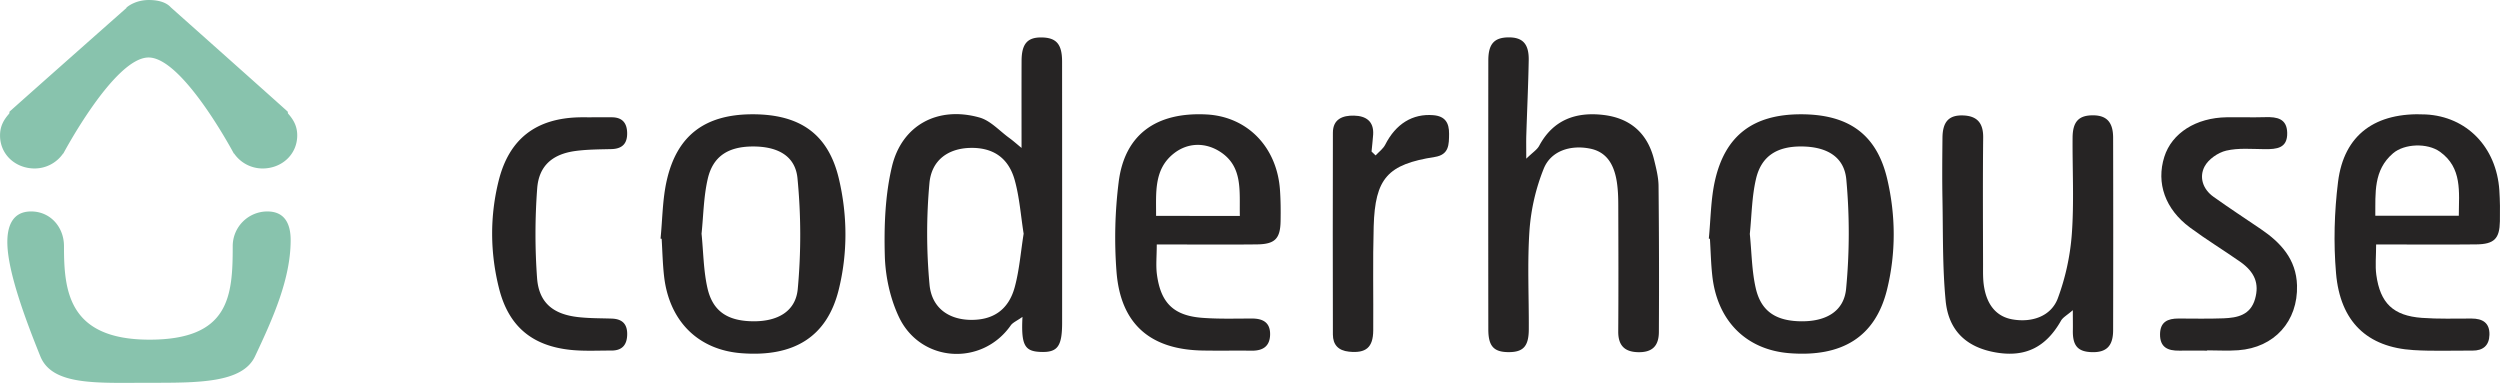 <svg id="Layer_1" data-name="Layer 1" xmlns="http://www.w3.org/2000/svg" viewBox="0 0 4535.43 694.57"><defs><style>.cls-1{fill:#262424;}.cls-1,.cls-2{fill-rule:evenodd;}.cls-2{fill:#88c3ad;}</style></defs><title>coderhouse</title><path class="cls-1" d="M2421.87,913.34c-10.35,7.35-17.64,10.22-21.38,15.58-52.11,74.28-163.48,67.64-202.81-15.51-15.95-33.73-24.54-73.64-25.55-111-1.47-53.87.55-109.55,12.9-161.62C2203,565,2268.86,530.43,2344,551.69c19.87,5.62,36.12,24.13,53.86,37,7,5.06,13.43,10.86,22.34,18.16,0-57-.13-107.52.06-158,.11-30.63,10.39-42.59,35.59-42.46,27.34.14,37.87,11.94,37.9,43.67q.16,236.91.07,473.81c0,43.07-8.27,54.26-38.92,53.06C2425.88,975.82,2419.23,965,2421.87,913.34ZM2424,762.48c-5.2-32.84-7.48-65.83-16.13-97.06-11.49-41.48-40.35-59.83-81.57-58.62-38.8,1.17-69.38,21.66-73.21,64a1007.44,1007.44,0,0,0,.19,184.2c4,42.27,34.87,62.82,73.37,63.72,41.23.94,69.8-17.64,81.15-59.21C2416.3,828.22,2418.73,795.25,2424,762.48Z" transform="translate(-566.93 -338.46)"/><path class="cls-1" d="M3335.84,626.34c11.71-11.41,19.65-16.29,23.45-23.39,25.29-47.11,66.36-61.75,116.13-56,48.92,5.64,80.6,33.18,92.4,81.62,3.74,15.4,7.81,31.27,8,47q1.35,132.53.6,265.1c-.09,26.44-13,37.59-38.85,36.68-24.2-.87-35.07-13.09-34.88-37.66.55-76.14.3-152.28.07-228.42,0-14-.46-28.25-2.53-42.11-5.47-36.37-21.55-55.8-49-61.16-35.45-7-70.79,4.24-83.75,36.55a372,372,0,0,0-25.73,110.9c-4.17,59.84-1,120.24-1.31,180.39-.14,30.75-9.85,41.42-36.49,41.45C3277,977.22,3267,966.68,3267,936q-.27-243.95,0-487.85c0-30,10.68-41.66,36.7-41.88,25.68-.19,37.15,11.84,36.59,41.63-.81,45-2.95,90.06-4.35,135.11C3335.53,594.1,3335.84,605.21,3335.84,626.34Z" transform="translate(-566.93 -338.46)"/><path class="cls-1" d="M1765.27,771.35c3.56-35.38,3.48-71.56,11.37-105.95C1795.23,584,1846,546.35,1930.42,545.8c87.32-.57,139.3,35.49,158.49,117.34,15.57,66.31,16,134.75-.44,201.06-21.2,85.41-81.28,122.51-176.94,115-78.27-6.16-130.81-58.37-139.91-140.06-2.5-22.38-3-45-4.33-67.45Zm74.4-8.87c3.39,33.66,3.5,67,10.7,98.62,9.68,42.52,37,59.89,83.22,60.23,43.49.32,76.82-17.41,80.61-58.66a1066.47,1066.47,0,0,0-.51-200.87c-4-41.15-36.73-57.83-81.27-57.6-44.18.23-72,17.56-81.49,58.59C1843.38,695.33,1843.12,729.54,1839.66,762.48Z" transform="translate(-566.93 -338.46)"/><path class="cls-1" d="M3667,771.35c3.54-35.38,3.49-71.56,11.34-105.92,18.62-81.37,69.35-119.08,153.8-119.63,87.32-.57,139.28,35.45,158.51,117.31,15.57,66.34,16,134.75-.42,201.09-21.17,85.39-81.3,122.48-176.93,115-78.28-6.14-130.84-58.35-139.94-140.06-2.49-22.36-2.95-44.93-4.34-67.45C3668.34,771.6,3667.65,771.47,3667,771.35Zm74.4-8.32c3.39,33.41,3.52,66.7,10.77,98.32,9.72,42.44,37.28,59.78,83.44,60,43.47.19,76.49-17.59,80.47-58.93a1066.35,1066.35,0,0,0,.38-198.31c-3.82-41.59-35.83-59.23-79.76-59.92-45.39-.71-74.36,17-84.09,58.87C3745,695.58,3744.82,729.83,3741.38,763Z" transform="translate(-566.93 -338.46)"/><path class="cls-1" d="M4327.39,901.17c-10.39,9.08-18,13-21.51,19.2-27.08,47.66-64,66.33-116.52,57.77-53.76-8.76-87.33-38.63-92.71-94.22-5.84-60.54-4.59-121.78-5.75-182.73-.71-37.6-.39-75.18,0-112.78.27-29.26,11.75-41.56,37.85-40.51,25.13,1,36.23,13.91,36,39.82-.84,77.06-.35,154.13-.23,231.19,0,12.19-.33,24.56,1.33,36.59,5,36.09,22.94,57.19,51.65,62.32,35.54,6.38,70.52-5.51,82.69-38.23a426.23,426.23,0,0,0,25.39-116.72c4.2-58,.95-116.47,1.38-174.73.2-29.3,11.49-40.83,37.9-40.46,24,.32,35.57,12.65,35.64,40.39q.38,174.81,0,349.58c-.07,28.76-12.35,40.51-38.91,39.66-25.52-.83-34.89-12.05-34.12-40.46C4327.63,927.66,4327.39,918.45,4327.39,901.17Z" transform="translate(-566.93 -338.46)"/><path class="cls-1" d="M2665.5,782c0,21.28-1.88,38.3.35,54.78,7,51.7,30.68,74.47,82.59,78.31,29.91,2.25,60.08,1.22,90.11,1.26,20,0,33.09,7.62,32.56,29.38-.55,21.26-13.38,29.19-33.47,28.94-30-.39-60.12.3-90.17-.32-94.3-2-147.71-48.53-155-142.93a810.84,810.84,0,0,1,3.94-162.82c10.77-85.92,67.8-127.07,159-122.51,74.27,3.71,128.36,59,133.65,137.43,1.29,18.72,1.42,37.55,1.08,56.31-.59,31.74-10.34,41.61-42.77,42-49.76.58-99.55.17-149.34.19Zm150.73-51.85c-1.06-44.87,6.34-90-36.76-117-26.42-16.55-57.49-16-82.32,3.16-37.4,28.89-32.67,71.76-32.89,113.83Z" transform="translate(-566.93 -338.46)"/><path class="cls-1" d="M4877.63,782c0,21.4-1.9,38.45.32,54.95,7,51.59,30.8,74.35,82.76,78.19,29.88,2.2,60.08,1.17,90.12,1.22,20,0,33,7.84,32.38,29.55-.5,19.38-11.57,28.73-30.8,28.62-35.7-.2-71.49,1.24-107.06-.94-83.73-5.11-132.9-51.21-140.46-139.56-4.67-54.76-3.13-111,3.65-165.59,10.66-85.87,67.91-127,159.13-122.35,74.23,3.78,128.22,59.16,133.51,137.59,1.21,18.72,1.39,37.55,1,56.32-.58,31.64-10.41,41.45-42.92,41.84-49.77.55-99.58.14-149.37.16Zm150-52.1c.27-43.42,6.44-87-34.19-116.12-23-16.45-64.59-14.76-85.09,2.77-35.88,30.61-31.81,72.2-32.2,113.35Z" transform="translate(-566.93 -338.46)"/><path class="cls-1" d="M4571.2,974.59c-16.92,0-33.8-.27-50.71,0-20.67.34-35.15-5.91-34.87-29.9.28-22.5,14.16-28.39,33.5-28.37,27.24.09,54.49.64,81.7-.37,25.29-1,48.94-5.8,57.26-35.42,7.65-27.31-.14-48.35-27.41-67.44-30-20.94-61.22-40-90.62-61.77-45.25-33.43-61.66-80.77-46.69-128.31,13.56-43.08,57.56-71.05,113.26-71.79,23.48-.27,46.94.44,70.4-.23,20.83-.62,38.73,2.61,39.3,28.37.67,28.25-19.18,29.83-40.53,29.7-23.44-.14-47.68-2.55-70.05,2.66-15,3.51-32.65,15.77-39.48,29.06-10,19.36-2.91,41,16.29,54.65,28.21,20.13,57.22,39.16,85.92,58.63,36.45,24.67,64.25,55,65.65,102.09,1.92,65.09-41.09,113-106.62,117.7-18.67,1.38-37.55.2-56.31.2Z" transform="translate(-566.93 -338.46)"/><path class="cls-1" d="M1640.09,551.25c12.19,0,24.4,0,36.59,0,18.45,0,27.45,9.45,28,27.75.59,19.75-8.62,29.42-28.51,29.95-21.54.53-43.23.55-64.52,3.32-41.93,5.48-67.06,26.45-70.16,68a1109.42,1109.42,0,0,0-.23,162.59c3.25,44.52,28.79,65.58,73.87,70.8,20.41,2.39,41.17,2.09,61.8,2.8,18,.66,27.83,9,27.83,27.82,0,19.36-8.68,30.22-28.64,30.15-24.42-.09-49,1.29-73.18-1.14-70.88-7.17-113.51-43-130.77-112-16.19-64.63-16.7-130.44-.54-195.12,19-75.93,67.84-113,145.93-114.86,7.51-.18,15,0,22.55,0Z" transform="translate(-566.93 -338.46)"/><path class="cls-1" d="M3062.52,620.43c5.9-6.42,13.62-12,17.43-19.43,19.19-37.88,49.67-56.69,87.3-53.57,21.48,1.78,28.72,13.93,28.55,33.8-.19,19.54.11,37.89-26,42-85.41,13.31-108.26,38.48-110.78,126-1.8,62.83-.35,125.77-.81,188.64-.23,31.18-13.42,41.79-44.06,38.56-19.46-2-29.09-12.67-29.14-31.14q-.44-183,0-366.07c0-24.89,17.94-31.46,38.34-31,21.26.46,36.24,9.9,34.71,34.46-.67,10.24-2,20.46-2.92,30.7C3057.6,615.7,3060.08,618.09,3062.52,620.43Z" transform="translate(-566.93 -338.46)"/><path class="cls-2" d="M1052,722.07a62.86,62.86,0,0,0-62.87,62.87c0,90.39-5.55,169.73-151,169.73C690.44,954.67,683,865.5,683,784.94c0-34.73-24.88-62.87-59.6-62.87-33.73,0-44.16,26.59-43.08,60,1.65,50.91,31.23,132.18,59.84,202.91,21.75,53.7,103.7,47.91,197.73,47.91,88.48,0,168.77.62,191.66-47.91,33.2-70.34,64.69-141.08,64.69-211.12C1094.21,743.94,1083,722.07,1052,722.07Z" transform="translate(-566.93 -338.46)"/><path class="cls-2" d="M629.76,644.09A62.74,62.74,0,0,0,681.37,617l.44,0s92.43-174.2,154.65-174.23S991.19,617.05,991.19,617.05l.51,0a62.73,62.73,0,0,0,51.61,27.05c34.71,0,62.84-25.32,62.84-60,0-16.54-6.44-28.18-16.88-39.91h.08l-.37-3.07c-2.65-2.82-212.07-189.23-212.07-189.23-1.85-1.83-11-13.41-39.92-13.41-22.61,0-37.33,10.48-40.82,14l0,.62c-.14,0-209.35,185.16-212,188l-.37,3.16h.08c-10.45,11.73-16.88,23.38-16.88,39.91C566.93,618.77,595.05,644.09,629.76,644.09Z" transform="translate(-566.93 -338.46)"/></svg>
